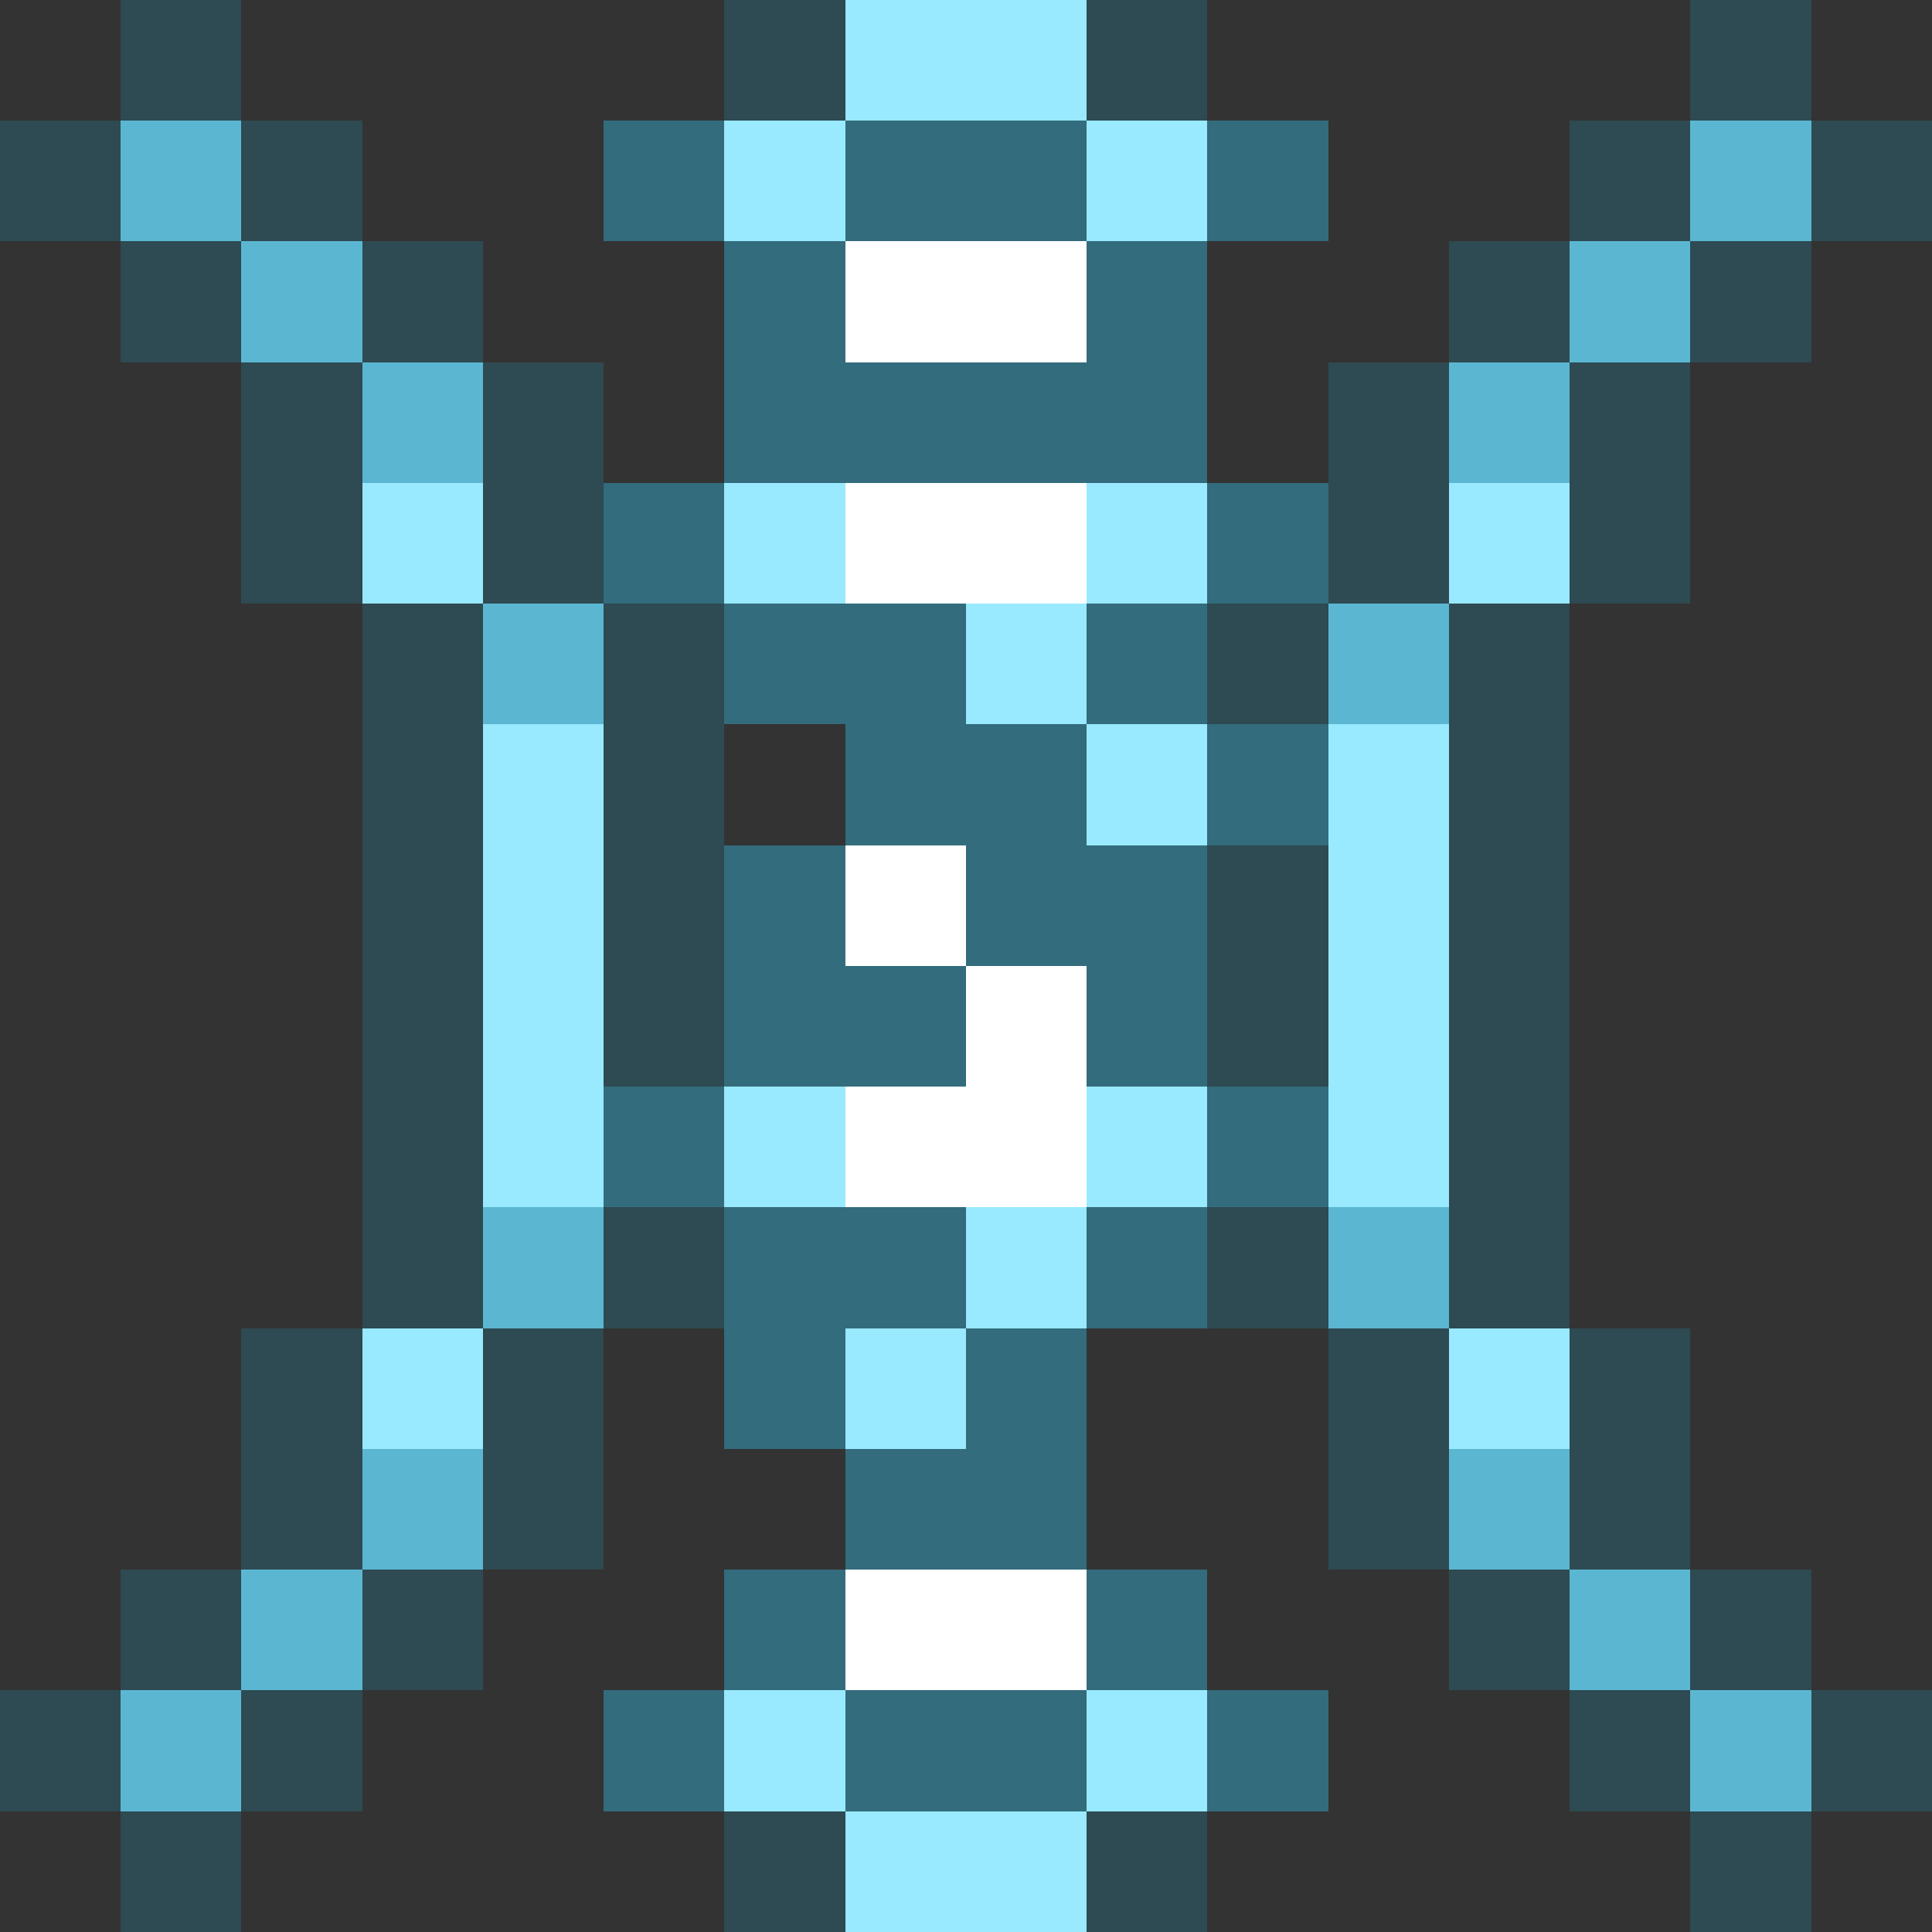 <svg xmlns="http://www.w3.org/2000/svg" shape-rendering="crispEdges" viewBox="0 -0.5 16 16"><rect x="0" y="-0.5" width="16" height="16" fill="#333333" stroke="none"/><path stroke="rgba(35,131,159,0.282)" d="M1 0h1m4 0h1m2 0h1m4 0h1M0 1h1m1 0h1m10 0h1m1 0h1M1 2h1m1 0h1m8 0h1m1 0h1M2 3h1m1 0h1m6 0h1m1 0h1M2 4h1m1 0h1m6 0h1m1 0h1M3 5h1m1 0h1m4 0h1m1 0h1M3 6h1m1 0h1m6 0h1M3 7h1m1 0h1m4 0h1m1 0h1M3 8h1m1 0h1m4 0h1m1 0h1M3 9h1m8 0h1M3 10h1m1 0h1m4 0h1m1 0h1M2 11h1m1 0h1m6 0h1m1 0h1M2 12h1m1 0h1m6 0h1m1 0h1M1 13h1m1 0h1m8 0h1m1 0h1M0 14h1m1 0h1m10 0h1m1 0h1M1 15h1m4 0h1m2 0h1m4 0h1"/><path stroke="#99e9ff" d="M7 0h2M6 1h1m2 0h1M3 4h1m2 0h1m2 0h1m2 0h1M8 5h1M4 6h1m4 0h1m1 0h1M4 7h1m6 0h1M4 8h1m6 0h1M4 9h1m1 0h1m2 0h1m1 0h1m-4 1h1m-6 1h1m3 0h1m4 0h1m-7 3h1m2 0h1m-3 1h2"/><path stroke="#5bb7d1" d="M1 1h1m12 0h1M2 2h1m10 0h1M3 3h1m8 0h1M4 5h1m6 0h1m-8 5h1m6 0h1m-9 2h1m8 0h1M2 13h1m10 0h1M1 14h1m12 0h1"/><path stroke="rgba(52,181,218,0.435)" d="M5 1h1m1 0h2m1 0h1M6 2h1m2 0h1M6 3h4M5 4h1m4 0h1M6 5h2m1 0h1M7 6h2m1 0h1M6 7h1m1 0h2M6 8h2m1 0h1M5 9h1m4 0h1m-5 1h2m1 0h1m-4 1h1m1 0h1m-2 1h2m-3 1h1m2 0h1m-5 1h1m1 0h2m1 0h1"/><path stroke="#fff" d="M7 2h2M7 4h2M7 7h1m0 1h1M7 9h2m-2 4h2"/></svg>